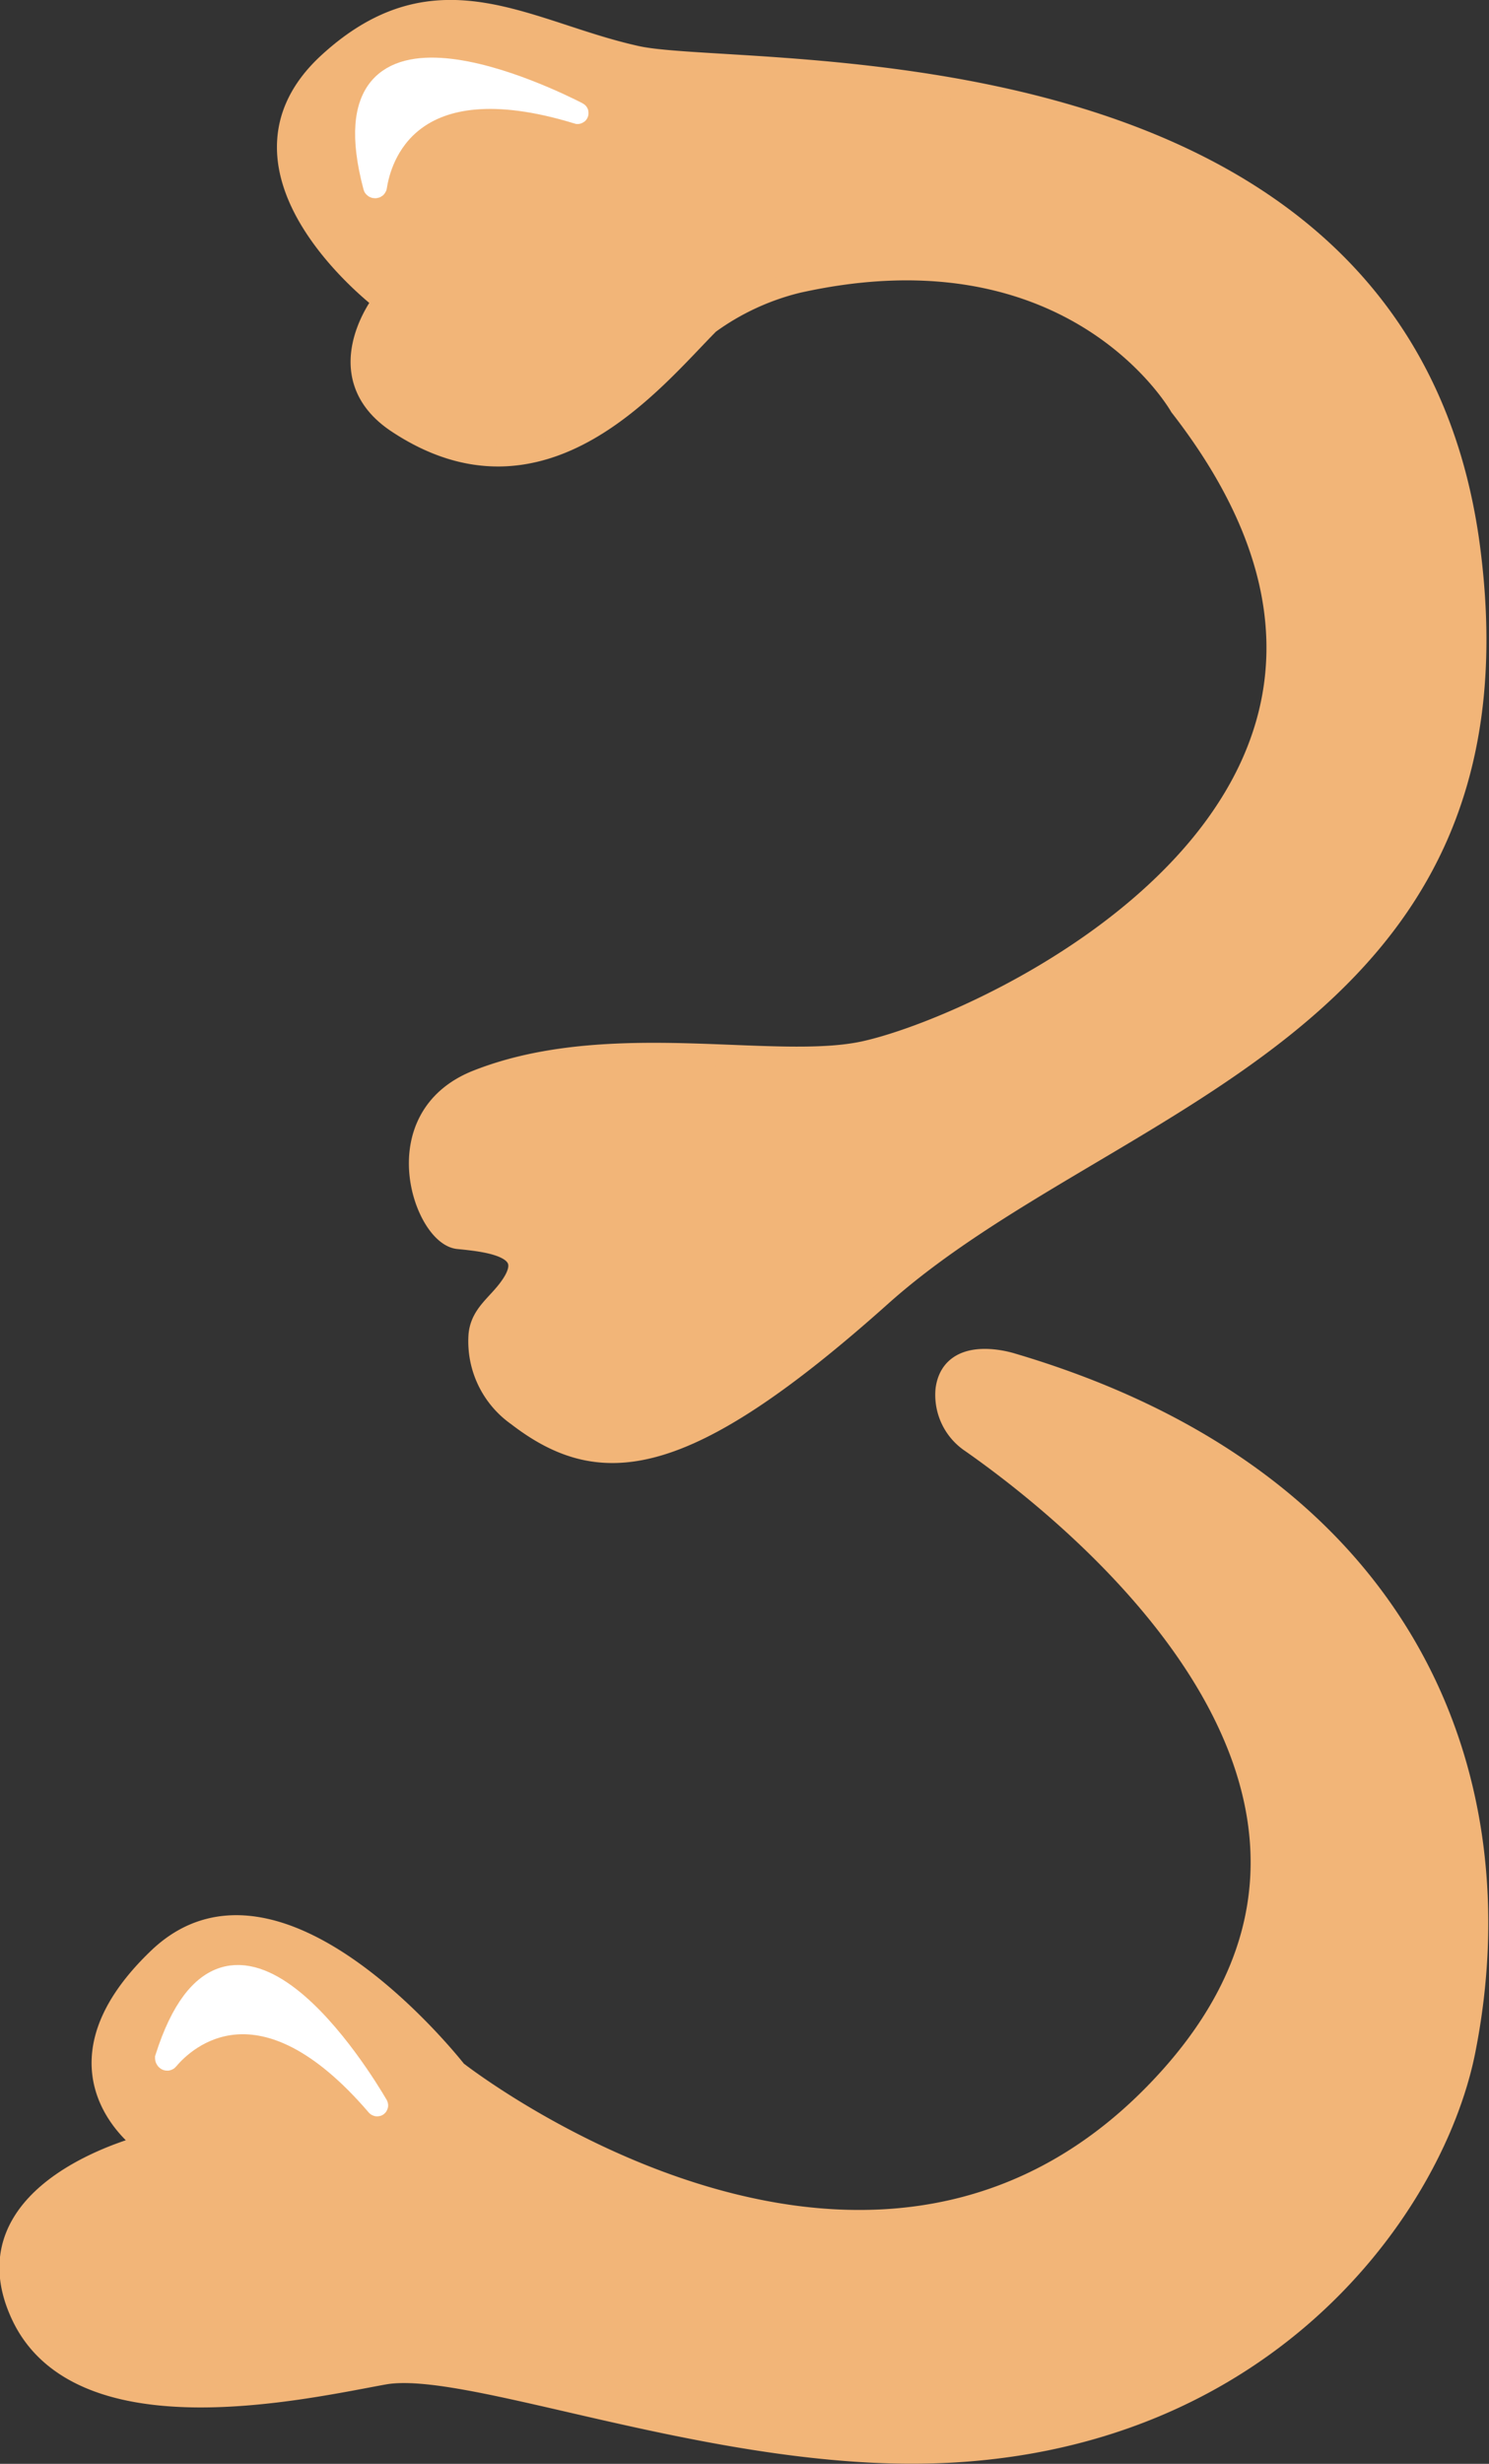 <svg xmlns="http://www.w3.org/2000/svg" viewBox="0 0 69.06 114.19"><rect x="0" y="0" width="69.06" height="114.19" fill="#333333" stroke="none"/><defs><style>.cls-1{fill:#f2b578;stroke:#f2b578;}.cls-1,.cls-2{stroke-miterlimit:10;}.cls-2{fill:#fff;stroke:#fff;}</style></defs><g id="Layer_2" data-name="Layer 2"><g id="Layer_1-2" data-name="Layer 1"><path class="cls-1" d="M43.89,64.39a2.63,2.63,0,0,0,1.16,2.45c4.29,3,21.18,16,9.28,29.38C40.78,111.43,21.16,96,21.16,96s-8.23-10.56-13.8-5.24-.5,8.65-.5,8.65S-1.7,101.45,1,107.27s13.14,3.41,16.8,2.75,13.68,3.36,23.44,3.65c16.79.5,25.19-11.11,26.69-18.62,2.52-12.66-2.66-26.43-21-31.84C46.93,63.21,44.18,62.31,43.89,64.39Z"/><path class="cls-1" d="M18.42,19.57c6.78,4.51,11.89-2,14.46-4.58A11.7,11.7,0,0,1,37,13.08c12.9-2.87,17.74,5.74,17.74,5.74,14,18-8.6,28.6-14.64,29.93-4.16.91-11.83-1.08-17.95,1.33-4.38,1.72-2.44,7.16-.89,7.31s3.69.42,2.44,2.22c-.59.86-1.37,1.27-1.47,2.25A4.2,4.2,0,0,0,24,65.6c3.82,2.94,7.66,2.67,16.86-5.55,10.42-9.31,30.07-12.33,27.32-34.42-3-24.45-33.53-21.89-38.63-23s-9.25-4.35-14.32.31c-5.42,5,2.57,11,2.57,11S15.09,17.35,18.42,19.57Z"/><path class="cls-2" d="M26.79,5.23c-1.27-.65-11.92-5.9-9.45,3.41,0,.06.11.07.11,0,.19-1.25,1.43-5.81,9.32-3.4C26.79,5.26,26.81,5.24,26.79,5.23Z"/><path class="cls-2" d="M17.5,97.57c-.72-1.23-6.89-11.37-9.81-2.19,0,.06.06.12.1.07.83-1,4.32-4.13,9.69,2.13C17.49,97.59,17.51,97.59,17.5,97.57Z"/></g></g></svg>